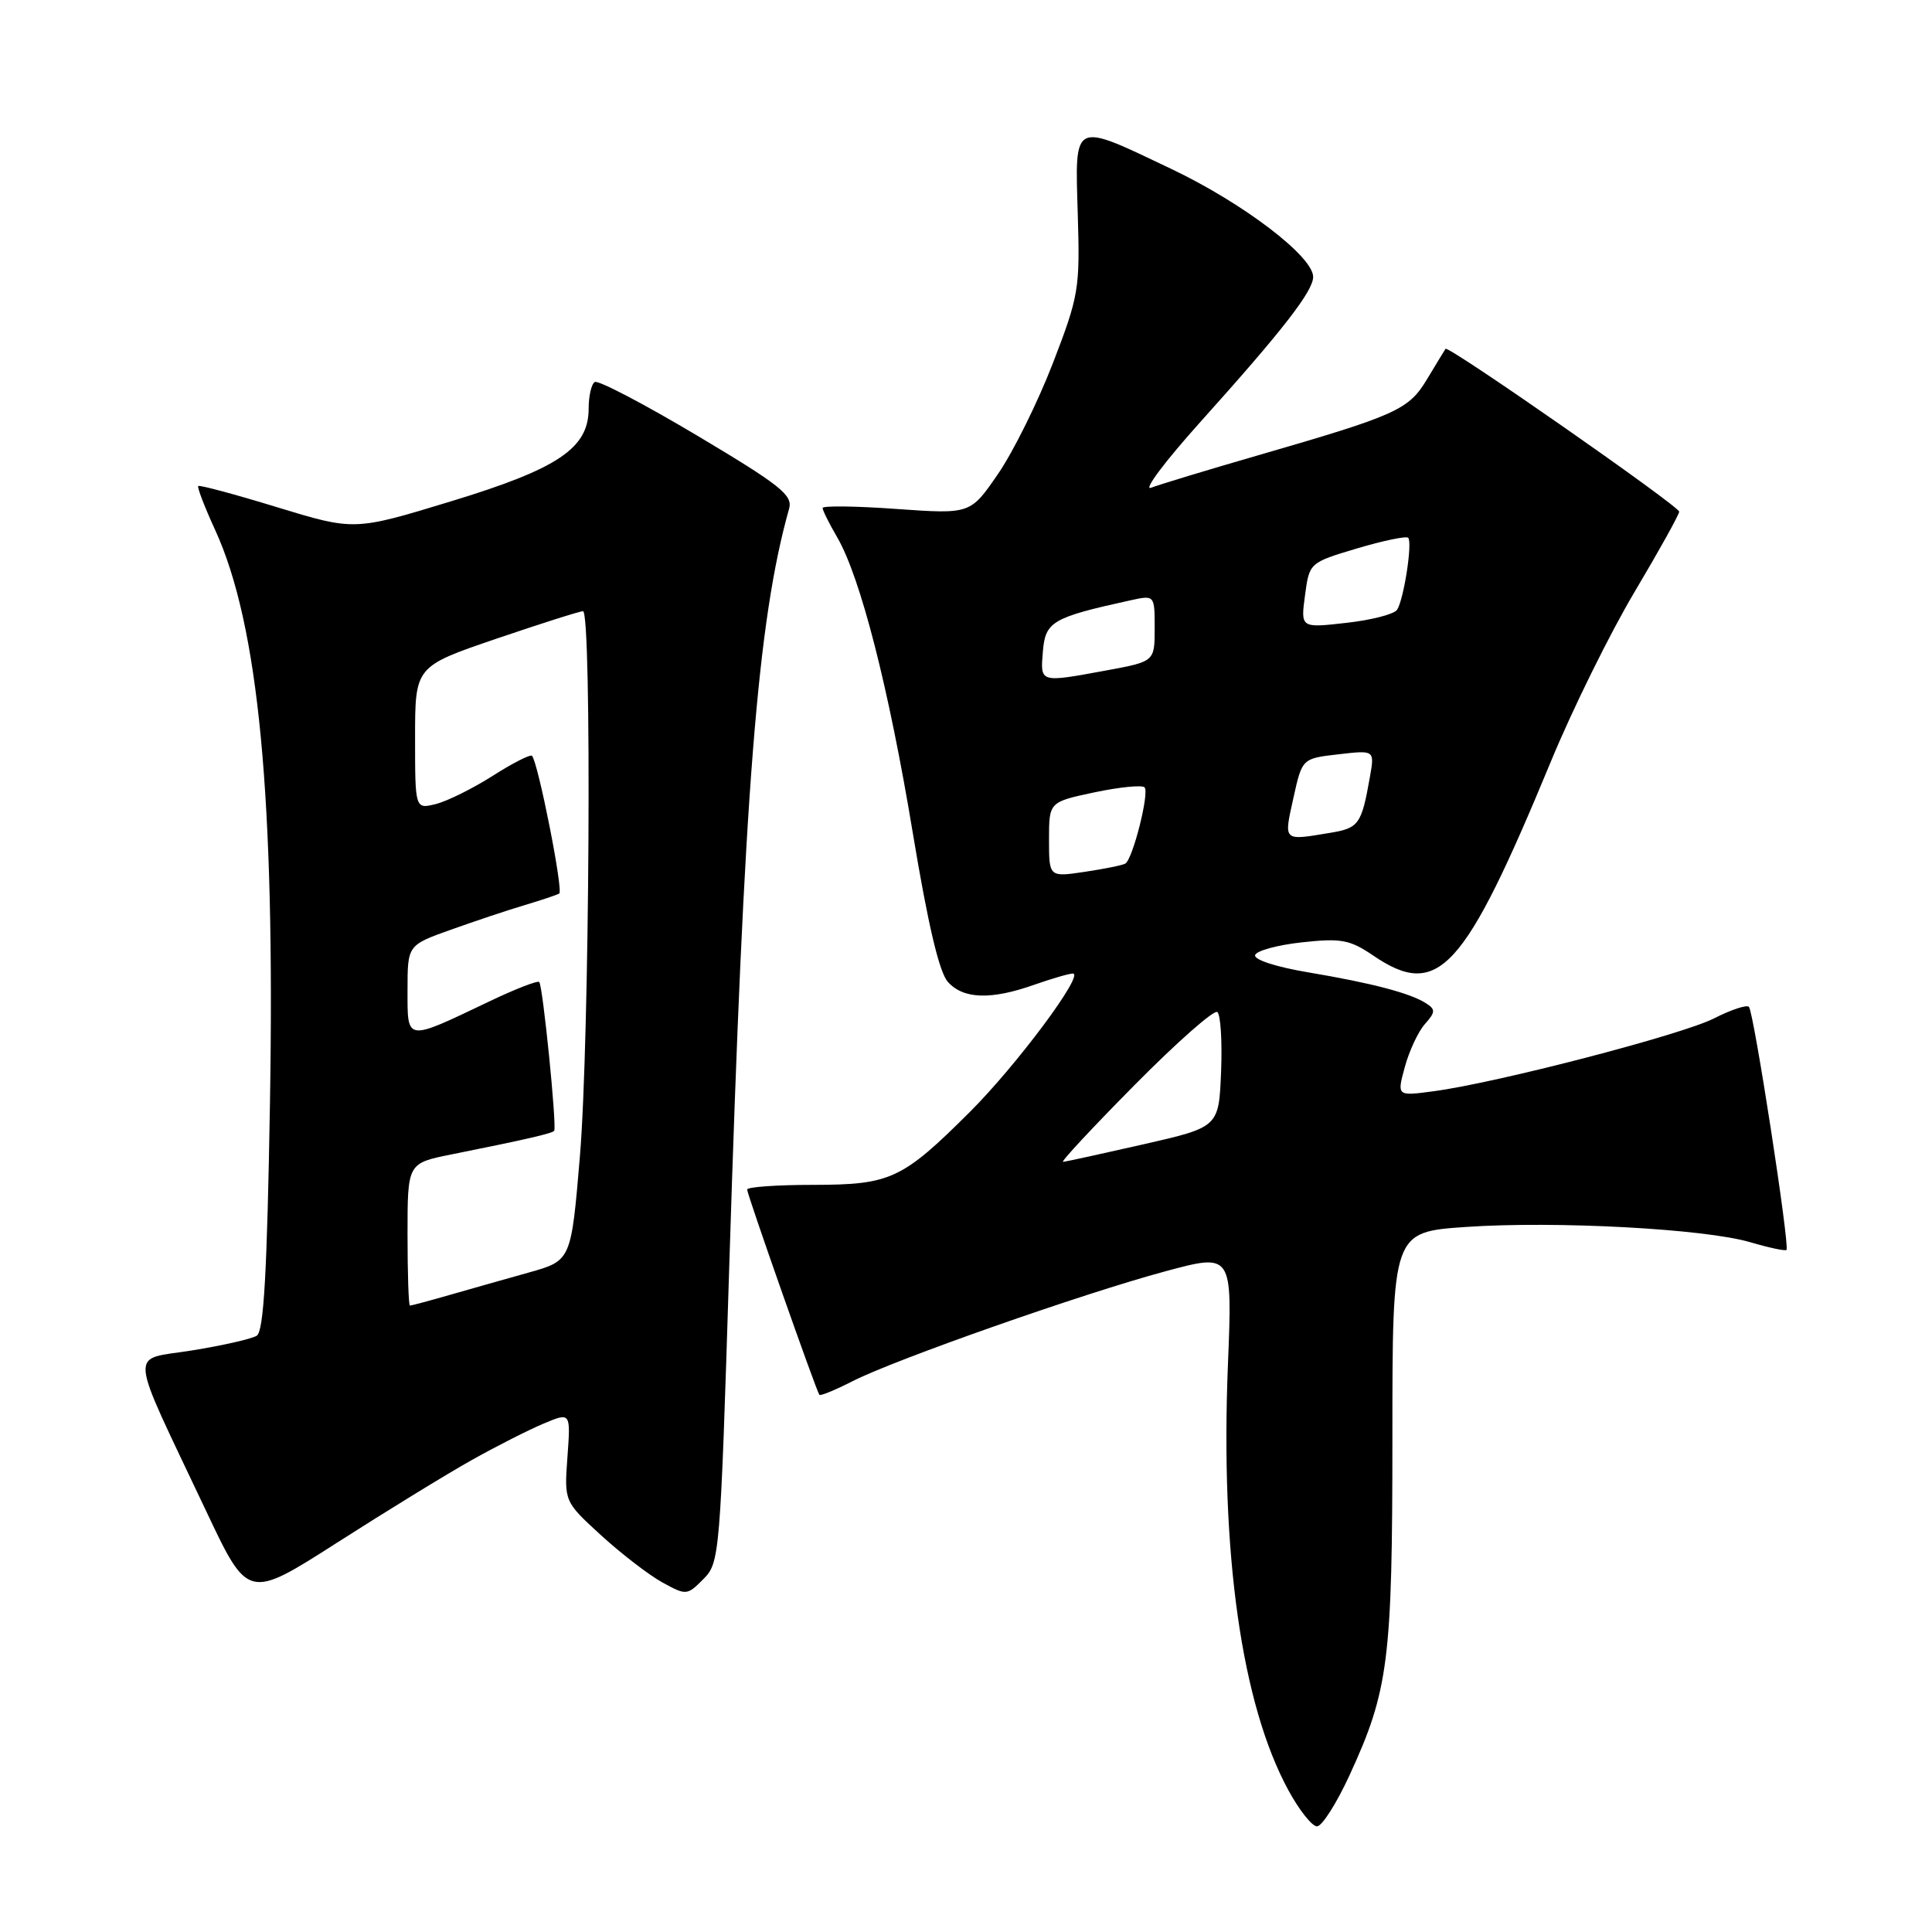 <?xml version="1.0" encoding="UTF-8" standalone="no"?>
<!DOCTYPE svg PUBLIC "-//W3C//DTD SVG 1.1//EN" "http://www.w3.org/Graphics/SVG/1.1/DTD/svg11.dtd" >
<svg xmlns="http://www.w3.org/2000/svg" xmlns:xlink="http://www.w3.org/1999/xlink" version="1.1" viewBox="0 0 256 256">
 <g >
 <path fill="currentColor"
d=" M 178.81 235.25 C 184.00 223.98 184.50 220.05 184.50 190.38 C 184.50 163.25 184.50 163.25 194.21 162.58 C 206.13 161.76 225.94 162.82 231.95 164.61 C 234.40 165.33 236.55 165.79 236.72 165.62 C 237.18 165.15 232.38 134.04 231.74 133.41 C 231.44 133.11 229.36 133.80 227.12 134.94 C 222.87 137.11 198.28 143.50 189.92 144.60 C 185.09 145.25 185.09 145.25 186.15 141.37 C 186.73 139.24 187.92 136.69 188.81 135.69 C 190.21 134.12 190.23 133.75 188.96 132.94 C 186.86 131.59 181.77 130.26 173.34 128.84 C 169.10 128.13 166.11 127.16 166.31 126.55 C 166.50 125.97 169.31 125.21 172.55 124.86 C 177.71 124.30 178.86 124.51 181.95 126.61 C 190.57 132.47 193.98 128.75 205.51 100.88 C 208.38 93.94 213.38 83.81 216.62 78.38 C 219.85 72.94 222.50 68.18 222.50 67.80 C 222.50 67.07 191.88 45.72 191.54 46.22 C 191.43 46.37 190.35 48.16 189.13 50.18 C 186.65 54.32 185.18 54.98 166.50 60.39 C 159.90 62.30 153.61 64.21 152.52 64.63 C 151.43 65.05 154.36 61.14 159.03 55.94 C 169.95 43.79 174.00 38.58 174.00 36.69 C 174.00 33.98 164.76 26.94 155.26 22.41 C 142.02 16.10 142.44 15.90 142.81 28.38 C 143.11 38.27 142.96 39.19 139.51 48.13 C 137.52 53.28 134.25 59.89 132.23 62.82 C 128.58 68.13 128.58 68.13 118.79 67.44 C 113.41 67.05 109.00 67.00 109.00 67.31 C 109.00 67.63 109.87 69.37 110.93 71.19 C 114.02 76.50 117.77 91.16 120.95 110.37 C 122.96 122.49 124.45 128.85 125.61 130.12 C 127.66 132.39 131.30 132.51 137.00 130.50 C 139.34 129.68 141.66 129.00 142.16 129.00 C 143.76 129.00 134.71 141.16 128.50 147.35 C 119.54 156.28 118.00 156.99 107.75 157.00 C 102.94 157.00 99.00 157.28 99.00 157.62 C 99.00 158.27 108.14 184.25 108.57 184.82 C 108.70 185.00 110.68 184.18 112.98 183.01 C 118.63 180.13 143.44 171.41 154.40 168.46 C 163.30 166.06 163.30 166.06 162.71 180.74 C 161.69 205.89 164.52 225.83 170.72 237.22 C 172.15 239.85 173.85 242.00 174.51 242.00 C 175.17 242.00 177.10 238.96 178.81 235.25 Z  M 62.50 193.47 C 65.80 191.62 70.10 189.44 72.06 188.62 C 75.62 187.13 75.62 187.13 75.19 193.05 C 74.76 198.96 74.76 198.96 79.63 203.42 C 82.31 205.87 85.96 208.68 87.75 209.67 C 90.93 211.42 91.04 211.41 93.20 209.24 C 95.36 207.09 95.44 206.13 96.63 167.77 C 98.59 104.87 100.38 82.19 104.56 67.41 C 105.07 65.61 103.42 64.30 92.38 57.72 C 85.36 53.54 79.26 50.34 78.81 50.62 C 78.36 50.89 78.00 52.48 78.00 54.14 C 78.00 59.39 73.98 62.10 59.72 66.44 C 46.95 70.33 46.95 70.33 36.75 67.22 C 31.15 65.50 26.43 64.24 26.27 64.40 C 26.10 64.56 27.12 67.20 28.52 70.25 C 34.28 82.85 36.46 105.67 35.77 146.26 C 35.39 168.71 34.95 176.41 34.02 176.99 C 33.33 177.42 29.47 178.29 25.44 178.94 C 17.04 180.30 16.84 178.06 27.32 200.23 C 32.86 211.96 32.86 211.96 44.68 204.40 C 51.18 200.24 59.20 195.32 62.50 193.47 Z  M 150.36 143.75 C 155.94 138.11 160.86 133.77 161.30 134.10 C 161.74 134.43 161.96 137.99 161.80 142.02 C 161.50 149.35 161.50 149.35 151.50 151.63 C 146.00 152.88 141.21 153.93 140.86 153.95 C 140.50 153.98 144.78 149.39 150.36 143.75 Z  M 139.00 111.25 C 139.00 106.27 139.00 106.27 145.02 104.99 C 148.34 104.29 151.33 103.99 151.66 104.33 C 152.33 105.00 150.11 113.82 149.11 114.43 C 148.78 114.64 146.36 115.13 143.75 115.52 C 139.00 116.23 139.00 116.23 139.00 111.25 Z  M 171.38 105.75 C 172.54 100.50 172.54 100.50 177.35 99.95 C 182.15 99.39 182.15 99.39 181.52 102.95 C 180.41 109.24 180.06 109.73 176.22 110.36 C 169.96 111.40 170.10 111.53 171.38 105.75 Z  M 138.19 86.29 C 138.52 82.36 139.44 81.82 149.77 79.55 C 153.00 78.84 153.00 78.84 153.00 83.25 C 153.00 87.65 153.00 87.65 146.63 88.83 C 137.69 90.47 137.84 90.52 138.19 86.29 Z  M 172.92 78.89 C 173.50 74.56 173.50 74.56 179.81 72.67 C 183.28 71.64 186.34 71.00 186.59 71.26 C 187.18 71.85 186.03 79.34 185.13 80.79 C 184.77 81.37 181.75 82.16 178.41 82.53 C 172.34 83.22 172.34 83.22 172.92 78.89 Z  M 54.00 163.57 C 54.00 154.14 54.00 154.14 59.75 152.98 C 69.72 150.98 73.15 150.19 73.43 149.84 C 73.81 149.36 71.93 130.60 71.45 130.12 C 71.23 129.90 68.23 131.07 64.78 132.72 C 53.67 138.02 54.00 138.06 54.00 131.19 C 54.00 125.24 54.00 125.24 59.75 123.19 C 62.91 122.06 67.30 120.59 69.50 119.94 C 71.70 119.28 73.77 118.59 74.10 118.40 C 74.68 118.08 71.29 100.96 70.49 100.15 C 70.26 99.93 67.92 101.12 65.29 102.80 C 62.65 104.48 59.26 106.16 57.75 106.54 C 55.00 107.22 55.00 107.22 55.00 97.76 C 55.00 88.31 55.00 88.31 65.75 84.64 C 71.66 82.63 76.84 80.98 77.25 80.99 C 78.44 81.01 78.12 137.97 76.84 153.22 C 75.68 167.04 75.68 167.04 70.09 168.61 C 67.02 169.47 62.28 170.81 59.57 171.59 C 56.86 172.37 54.49 173.00 54.32 173.00 C 54.14 173.00 54.00 168.76 54.00 163.57 Z "/>
</g>
</svg>